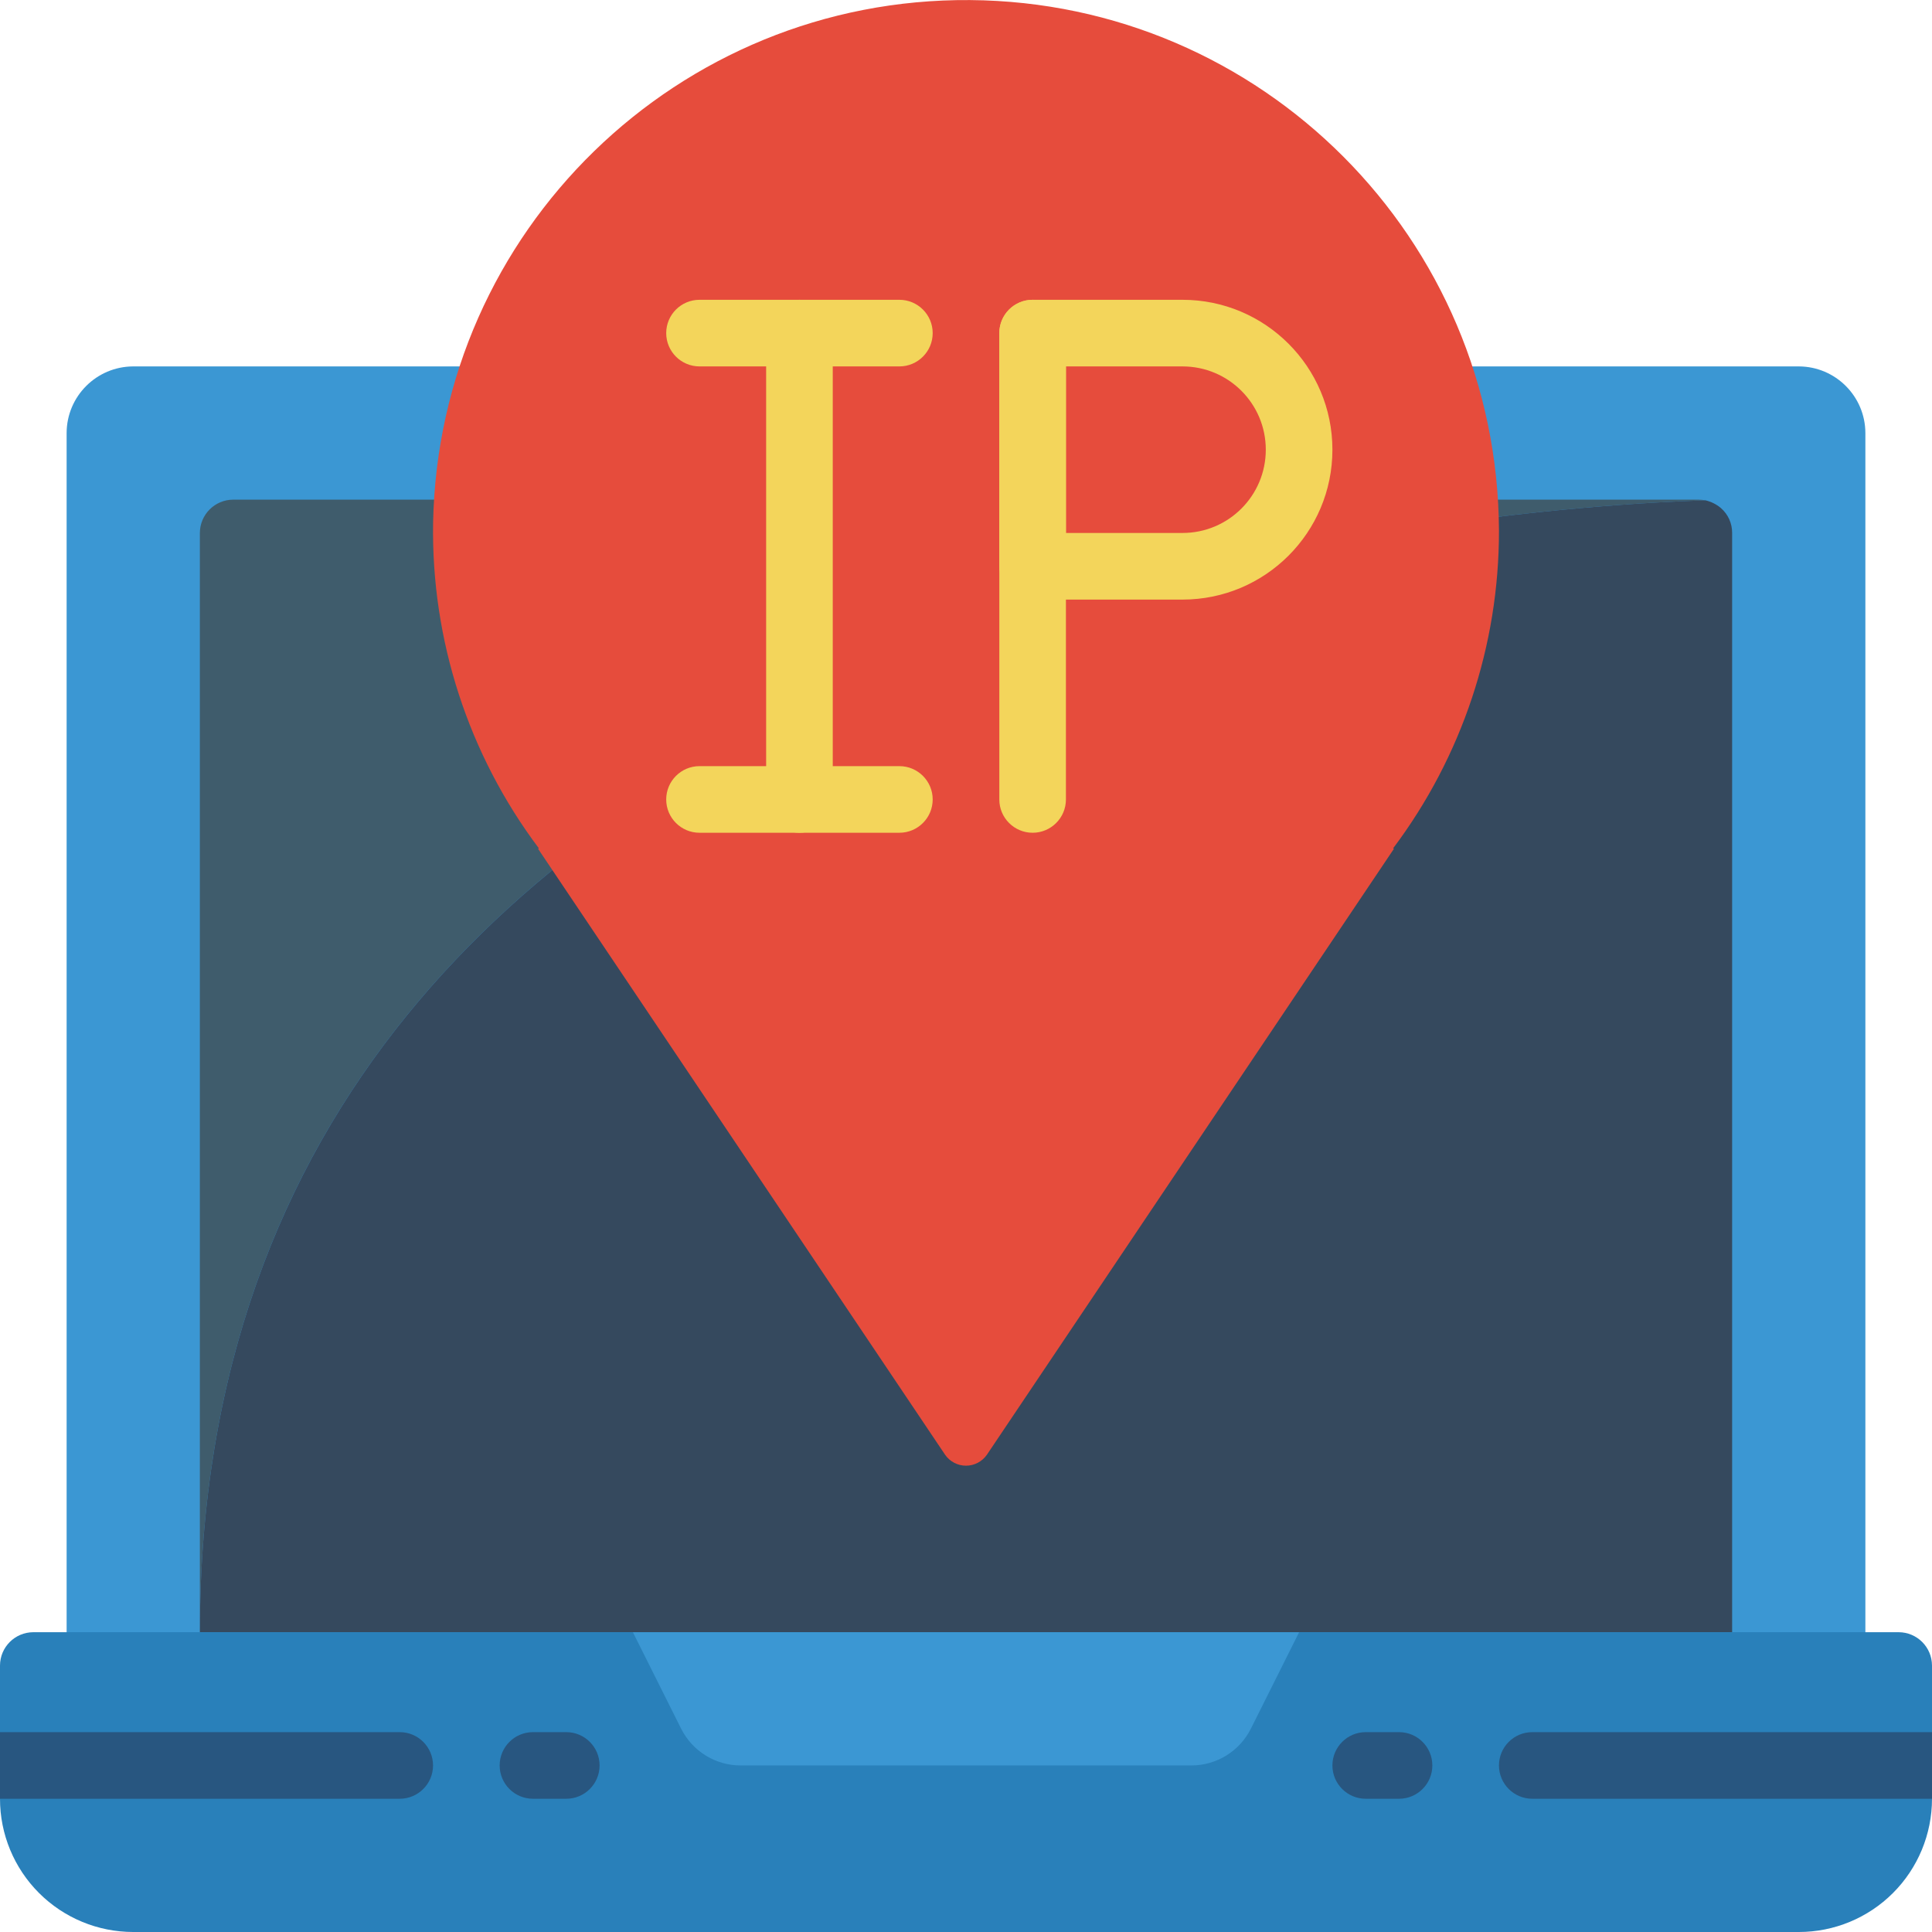 <svg height="512" viewBox="0 0 58 58" width="512" xmlns="http://www.w3.org/2000/svg"><g id="Page-1" fill="none" fill-rule="evenodd"><g id="007---IP-Address" fill-rule="nonzero"><path id="Shape" d="m44.22 11h9.78c1.103.003 1.997.897 2 2v41h-54v-41c.003-1.103.897-1.997 2-2h9.79" fill="#3b97d3"/><path id="Shape" d="m51.2 15.02c-6.11.19-45.2 2.64-45.2 33.98v-33c.002-.552.448-.998 1-1h44c.067.001.134.008.2.02z" fill="#3f5c6c"/><path id="Shape" d="m52 16 0 33h-46c0-31.34 39.09-33.79 45.2-33.98.169.04.327.118.46.23.218.188.342.462.34.75z" fill="#35495e"/><path id="Shape" d="m58 50v4c0 1.061-.421 2.079-1.171 2.829s-1.768 1.172-2.829 1.171h-50c-1.061 0-2.079-.421-2.829-1.171-.75-.75-1.172-1.768-1.171-2.829v-4c.002-.552.448-.998 1-1h56c.552.002.998.448 1 1z" fill="#2980ba"/><path id="Shape" d="m35.764 53h-13.528c-.758 0-1.45-.428-1.789-1.106l-1.447-2.894h20l-1.447 2.894c-.339.678-1.031 1.106-1.789 1.106z" fill="#3b97d3"/><path id="Shape" d="m0 54h12c.552 0 1-.448 1-1s-.448-1-1-1h-12z" fill="#285680"/><path id="Shape" d="m17 54h-1c-.552 0-1-.448-1-1s.448-1 1-1h1c.552 0 1 .448 1 1s-.448 1-1 1z" fill="#285680"/><path id="Shape" d="m58 52v2h-12c-.552 0-1-.448-1-1s.448-1 1-1z" fill="#285680"/><path id="Shape" d="m42 54h-1c-.552 0-1-.448-1-1s.448-1 1-1h1c.552 0 1 .448 1 1s-.448 1-1 1z" fill="#285680"/><path id="Shape" d="m41.823 25.467.023.015-12.219 18.191c-.143.205-.377.328-.627.328s-.484-.122-.627-.328l-12.219-18.191.023-.015c-2.116-2.816-3.233-6.256-3.175-9.777.171-8.761 7.356-15.754 16.118-15.688 8.762.066 15.841 7.167 15.88 15.929.004 3.439-1.111 6.786-3.177 9.536z" fill="#e64c3c"/><g fill="#f3d55b"><path id="Shape" d="m24 25c-.552 0-1-.448-1-1v-14c0-.552.448-1 1-1s1 .448 1 1v14c0 .552-.448 1-1 1z"/><path id="Shape" d="m27 25h-6c-.552 0-1-.448-1-1s.448-1 1-1h6c.552 0 1 .448 1 1s-.448 1-1 1z"/><path id="Shape" d="m27 11h-6c-.552 0-1-.448-1-1 0-.552.448-1 1-1h6c.552 0 1 .448 1 1 0 .552-.448 1-1 1z"/><path id="Shape" d="m31 25c-.552 0-1-.448-1-1v-14c0-.552.448-1 1-1s1 .448 1 1v14c0 .552-.448 1-1 1z"/><path id="Shape" d="m35.5 18h-4.5c-.552 0-1-.448-1-1v-7c0-.552.448-1 1-1h4.5c2.485 0 4.5 2.015 4.5 4.5s-2.015 4.5-4.5 4.5zm-3.5-2h3.5c1.381 0 2.5-1.119 2.5-2.5s-1.119-2.5-2.5-2.5h-3.5z"/></g></g></g></svg>